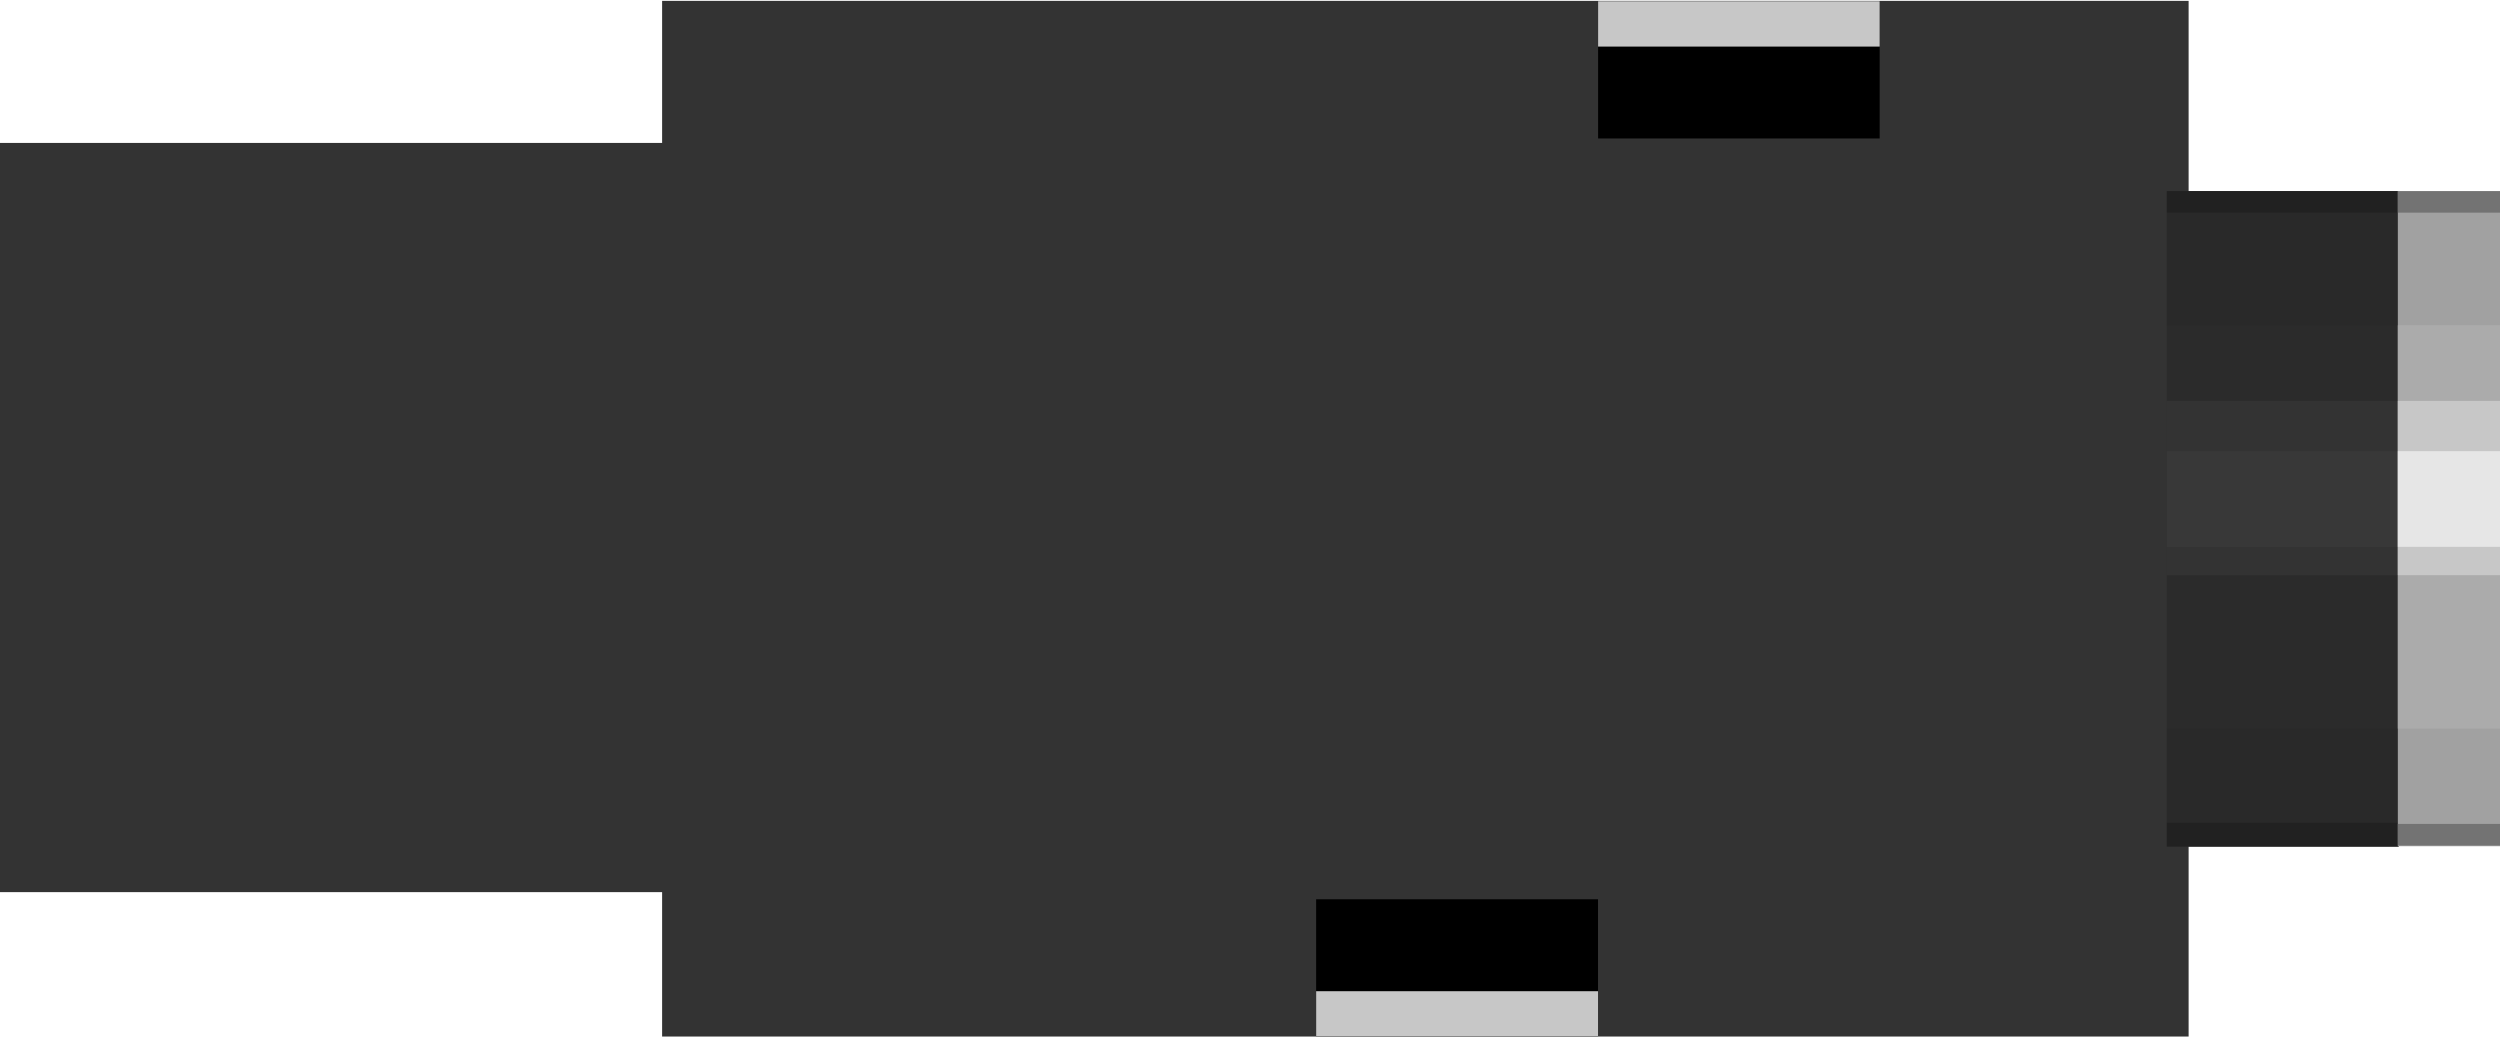 <?xml version="1.0" encoding="utf-8"?>
<!-- Generator: Adobe Illustrator 15.1.0, SVG Export Plug-In . SVG Version: 6.00 Build 0)  -->
<!DOCTYPE svg PUBLIC "-//W3C//DTD SVG 1.1//EN" "http://www.w3.org/Graphics/SVG/1.1/DTD/svg11.dtd">
<svg version="1.1" id="Ebene_1" xmlns:svg="http://www.w3.org/2000/svg"
	 xmlns="http://www.w3.org/2000/svg" xmlns:xlink="http://www.w3.org/1999/xlink" x="0px" y="0px" width="32.789px"
	 height="13.595px" viewBox="0 0 32.789 13.595" enable-background="new 0 0 32.789 13.595" xml:space="preserve">
<g>
	<polygon fill="#333333" points="8.684,0.011 8.684,1.875 0,1.875 0,11.701 8.684,11.701 8.684,13.595 28.705,13.595 28.705,0.011 	
		"/>
	<polygon fill="#2B2B2B" points="28.419,3.859 28.419,3.859 28.419,9.75 28.419,9.75 28.419,11.103 31.46,11.103 31.46,2.506 
		28.419,2.506 	"/>
	<polygon fill="#292929" points="28.419,9.554 28.419,9.75 28.419,9.75 28.419,10.794 31.46,10.794 31.46,9.554 	"/>
	<polygon fill="#292929" points="28.419,4.268 28.419,3.834 28.419,3.834 28.419,2.789 31.46,2.789 31.46,4.268 	"/>
	<rect x="28.419" y="5.258" fill="#333333" width="3.025" height="2.286"/>
	<rect x="28.419" y="5.917" fill="#383838" width="3.025" height="1.255"/>
	<rect x="28.419" y="10.792" fill="#212121" width="3.041" height="0.312"/>
	<rect x="28.419" y="2.507" fill="#212121" width="3.041" height="0.282"/>
	<rect x="31.449" y="2.507" fill="#A1A1A1" width="1.34" height="8.592"/>
	<rect x="31.449" y="4.266" fill="#ABABAB" width="1.34" height="5.29"/>
	<rect x="31.449" y="5.258" fill="#C7C7C7" width="1.34" height="2.286"/>
	<rect x="31.449" y="5.917" fill="#E6E6E6" width="1.34" height="1.255"/>
	<rect x="31.449" y="2.507" fill="#737373" width="1.34" height="0.282"/>
	<rect x="31.449" y="10.806" fill="#737373" width="1.34" height="0.283"/>
	<rect x="20.96" y="0.016" width="3.693" height="1.8"/>
	<rect x="17.262" y="11.794" width="3.697" height="1.801"/>
	<rect x="20.96" y="0.016" fill="#C7C7C7" width="3.693" height="0.595"/>
	<rect x="17.262" y="13" fill="#C7C7C7" width="3.697" height="0.596"/>
</g>
</svg>
